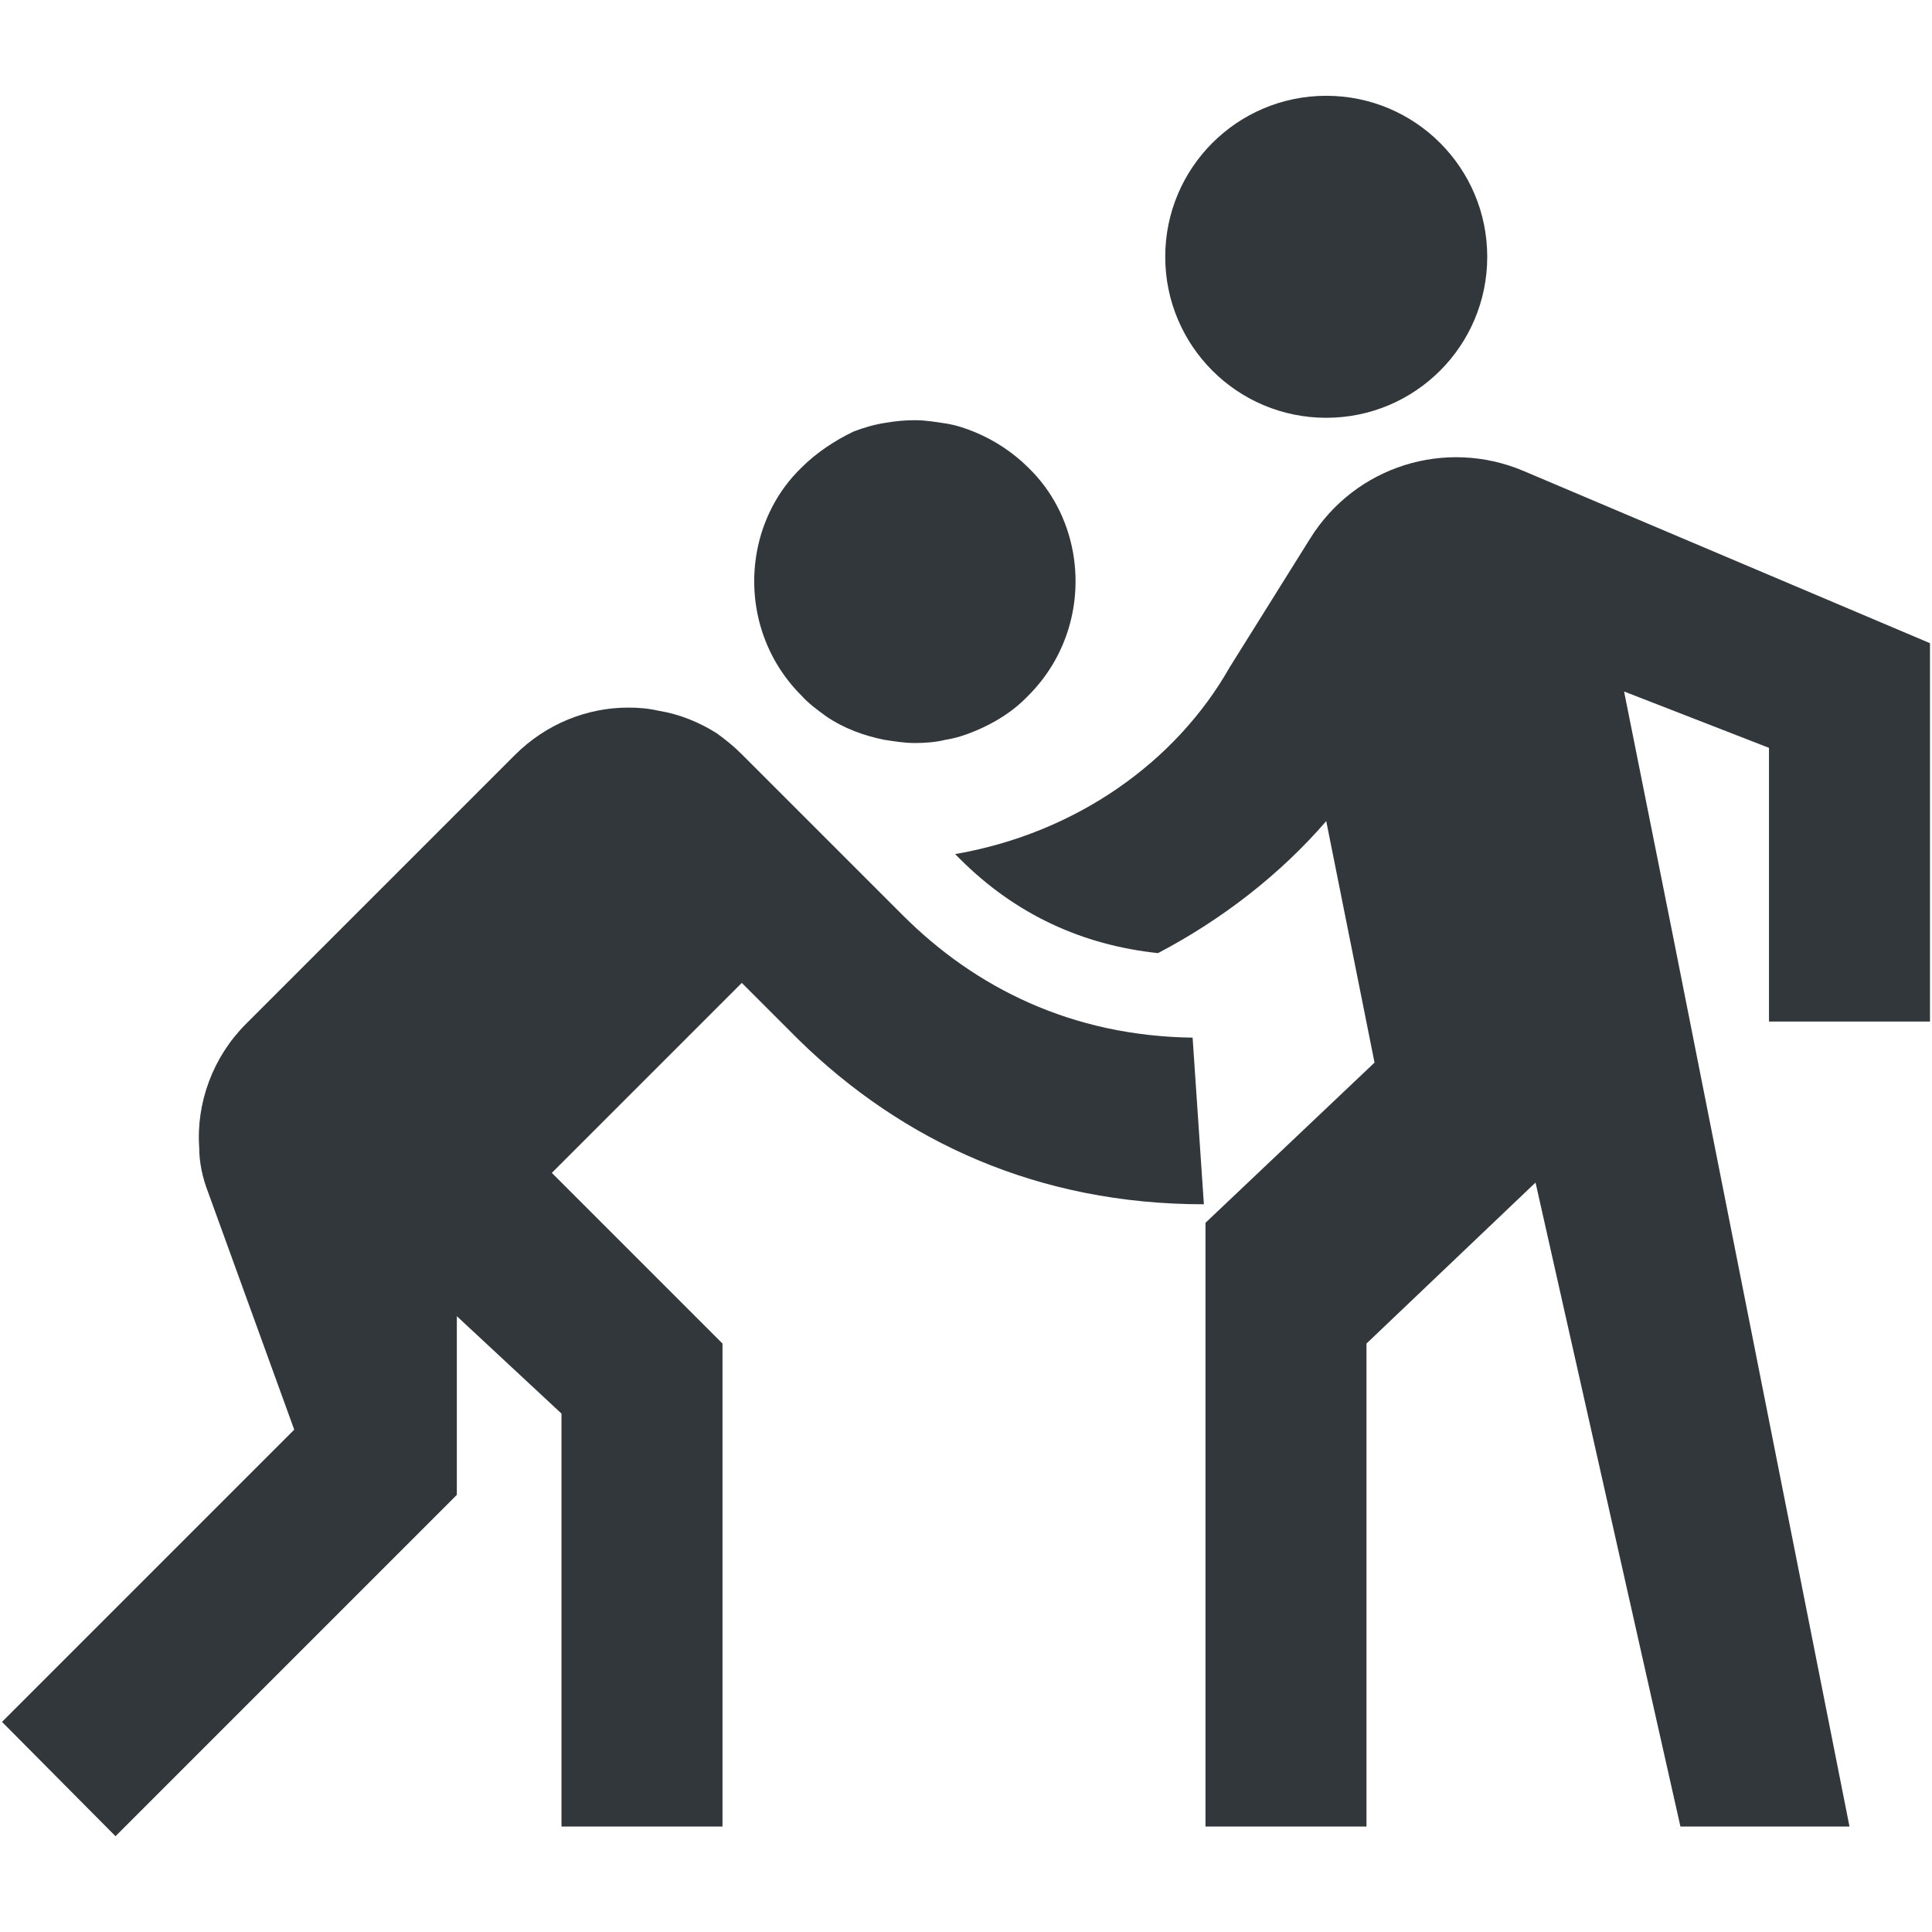<svg width="24" height="24" viewBox="0 0 24 24" fill="none" xmlns="http://www.w3.org/2000/svg">
<path d="M16.475 5.19C17.58 5.19 18.475 4.295 18.475 3.19C18.475 2.085 17.58 1.19 16.475 1.19C15.37 1.19 14.475 2.085 14.475 3.19C14.475 4.295 15.37 5.19 16.475 5.19Z" fill="#31373A"/>
<path d="M23.975 12.69V7.99L18.925 5.85C17.955 5.44 16.835 5.79 16.275 6.69L15.275 8.29C14.605 9.47 13.365 10.35 11.865 10.61L11.925 10.67C12.615 11.36 13.445 11.74 14.385 11.84C15.185 11.42 15.905 10.86 16.475 10.2L17.075 13.2L14.975 15.19V22.69H16.975V16.69L19.075 14.69L20.875 22.69H22.975L20.795 11.69L20.175 8.59L21.975 9.29V12.69H23.975Z" fill="#31373A"/>
<path d="M10.265 8.9C10.485 9.05 10.735 9.14 10.985 9.19C11.115 9.21 11.235 9.23 11.365 9.23C11.495 9.23 11.625 9.22 11.745 9.19C11.875 9.17 11.995 9.13 12.115 9.08C12.355 8.98 12.585 8.84 12.775 8.64C13.265 8.15 13.445 7.47 13.325 6.84C13.255 6.47 13.075 6.1 12.775 5.81C12.585 5.62 12.355 5.47 12.115 5.37C11.995 5.32 11.875 5.28 11.745 5.26C11.615 5.24 11.495 5.22 11.365 5.22C11.245 5.22 11.135 5.23 11.015 5.25C10.875 5.27 10.735 5.31 10.605 5.36C10.375 5.47 10.145 5.62 9.955 5.81C9.655 6.1 9.475 6.47 9.405 6.84C9.285 7.47 9.465 8.15 9.955 8.64C10.045 8.74 10.155 8.82 10.265 8.9Z" fill="#31373A"/>
<path d="M11.215 11.37L9.215 9.37C9.115 9.27 9.015 9.19 8.905 9.11C8.685 8.97 8.435 8.87 8.185 8.83C8.055 8.8 7.935 8.79 7.805 8.79C7.295 8.79 6.785 8.99 6.395 9.38L3.055 12.72C2.645 13.13 2.435 13.7 2.475 14.26C2.475 14.44 2.515 14.63 2.585 14.81L3.655 17.76L0.025 21.39L1.435 22.81L5.675 18.57V16.35L6.975 17.56V22.69H8.975V16.69L6.855 14.57L9.215 12.21L9.925 12.92C11.215 14.18 12.895 14.96 14.955 14.96L14.815 12.89C13.315 12.87 12.115 12.27 11.215 11.37Z" fill="#31373A"/>
</svg>
